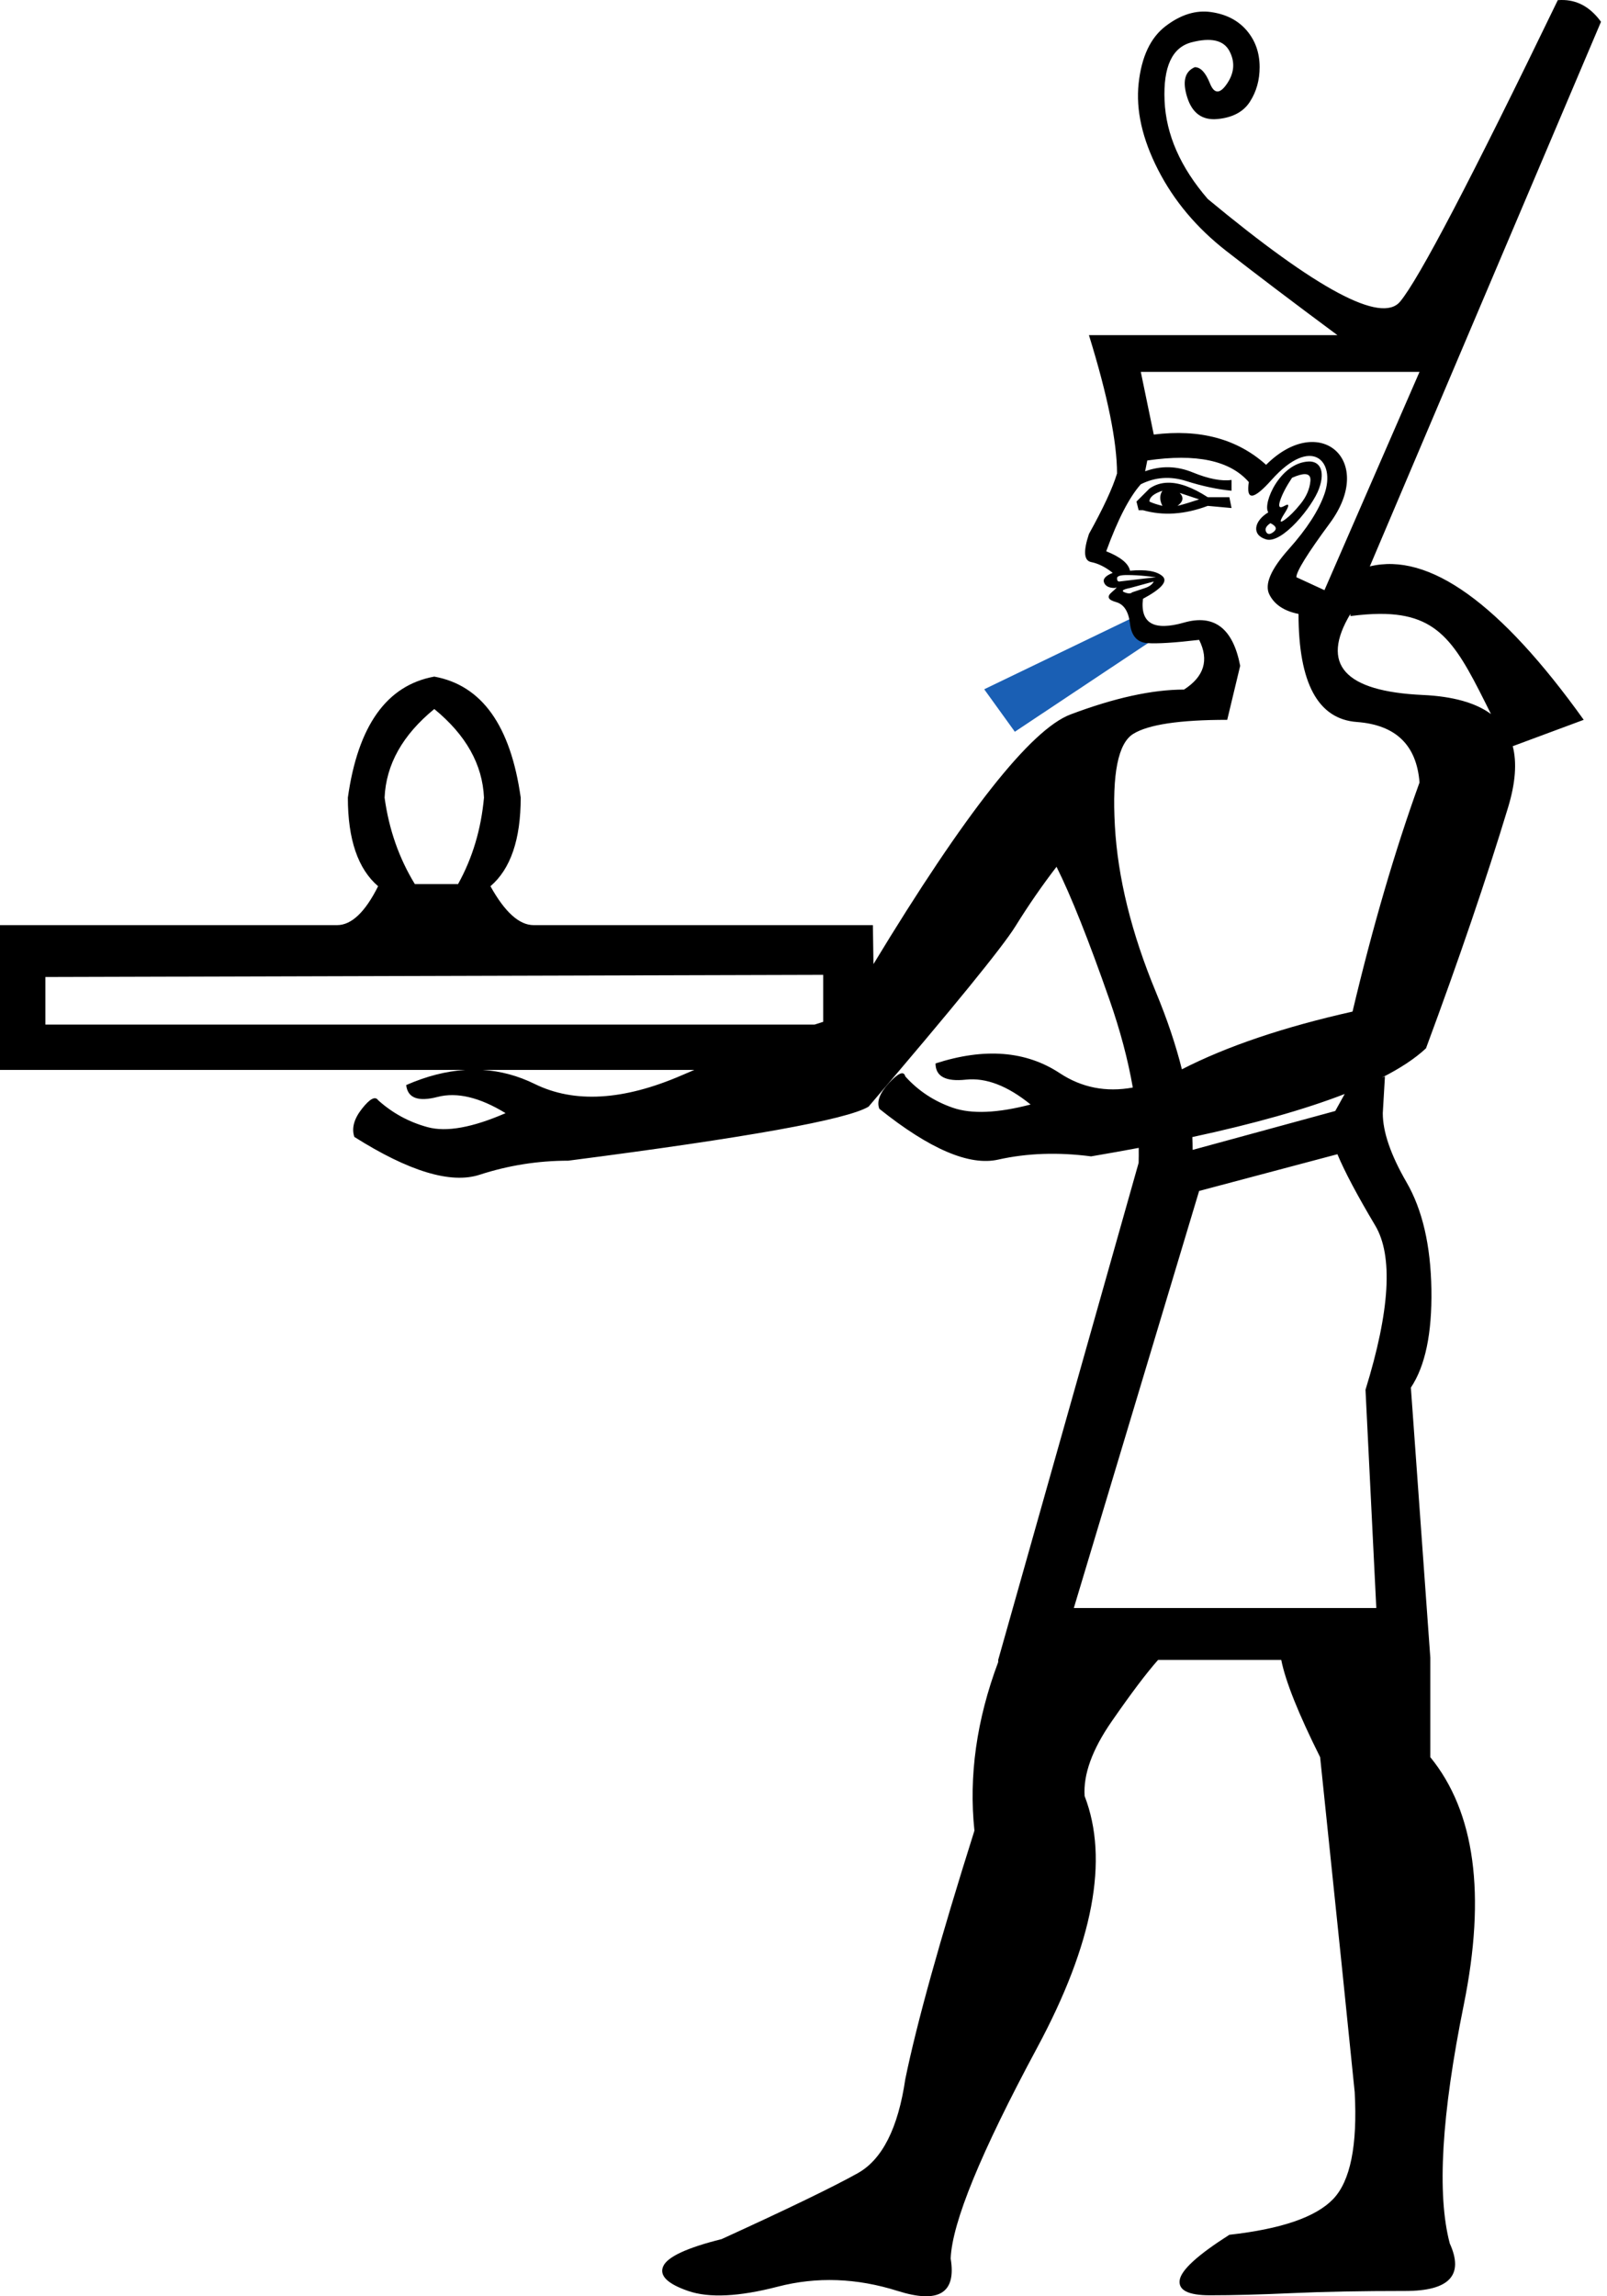 <?xml version="1.0" encoding="UTF-8" standalone="no"?>
<svg
   width="700"
   height="1000"
   id="svg2241"
   sodipodi:version="0.32"
   inkscape:version="1.4.2 (f4327f4, 2025-05-13)"
   sodipodi:docname="13042.svg"
   inkscape:output_extension="org.inkscape.output.svg.inkscape"
   sodipodi:modified="true"
   version="1.1"
   xmlns:inkscape="http://www.inkscape.org/namespaces/inkscape"
   xmlns:sodipodi="http://sodipodi.sourceforge.net/DTD/sodipodi-0.dtd"
   xmlns="http://www.w3.org/2000/svg"
   xmlns:svg="http://www.w3.org/2000/svg"
   xmlns:rdf="http://www.w3.org/1999/02/22-rdf-syntax-ns#"
   xmlns:cc="http://creativecommons.org/ns#"
   xmlns:dc="http://purl.org/dc/elements/1.1/">
  <defs
     id="defs2246" />
  <sodipodi:namedview
     inkscape:window-height="998"
     inkscape:window-width="1680"
     inkscape:pageshadow="2"
     inkscape:pageopacity="0.0"
     guidetolerance="10.0"
     gridtolerance="10.0"
     objecttolerance="10.0"
     borderopacity="1.0"
     bordercolor="#666666"
     pagecolor="#ffffff"
     id="base"
     inkscape:showpageshadow="2"
     inkscape:pagecheckerboard="0"
     inkscape:deskcolor="#d1d1d1"
     inkscape:zoom="1.0677312"
     inkscape:cx="727.24293"
     inkscape:cy="468.75092"
     inkscape:window-x="-8"
     inkscape:window-y="-8"
     inkscape:window-maximized="1"
     inkscape:current-layer="svg2241" />
  <path
     style="fill:#1a5fb4;stroke:none;stroke-width:1px;stroke-linecap:butt;stroke-linejoin:miter;stroke-opacity:1"
     d="m 494.794,268.32 -66.082,31.849 13.346,18.497 61.228,-40.741 z"
     id="path1"
     sodipodi:nodetypes="ccccc" />
  <path
     id="path2243"
     style="fill:#000000;stroke:none;stroke-width:1"
     d="M 681.33,0.018 C 680.428,-0.022 679.506,-0.002 678.564,0.076 640.919,77.877 618.018,121.642 609.861,131.367 601.705,141.092 573.784,126.19 526.1,86.662 514.178,72.859 507.905,58.584 507.277,43.84 c -0.627,-14.745 3.293,-23.214 11.764,-25.41 8.47,-2.196 13.961,-0.942 16.471,3.764 2.51,4.706 2.196,9.411 -0.941,14.117 -3.137,4.706 -5.647,4.706 -7.529,0 -1.882,-4.706 -4.078,-7.059 -6.588,-7.059 -4.392,1.882 -5.491,6.274 -3.295,13.176 2.196,6.902 6.588,10.04 13.176,9.412 6.588,-0.627 11.294,-3.137 14.117,-7.529 2.823,-4.392 4.236,-9.412 4.236,-15.059 0,-6.274 -1.884,-11.606 -5.648,-15.998 -3.765,-4.392 -8.939,-7.059 -15.527,-8 -6.588,-0.941 -13.176,1.098 -19.764,6.117 -6.588,5.019 -10.511,13.332 -11.766,24.939 -1.255,11.607 1.569,24.157 8.471,37.646 6.902,13.49 16.784,25.254 29.646,35.293 12.862,10.039 29.018,22.274 48.469,36.705 H 474.336 c 8.157,26.352 12.236,46.429 12.236,60.232 -1.882,6.274 -5.962,15.058 -12.236,26.352 -2.51,7.529 -2.196,11.607 0.941,12.234 3.137,0.627 6.275,2.197 9.412,4.707 -3.137,1.255 -4.393,2.666 -3.766,4.234 0.627,1.569 2.197,2.354 4.707,2.354 1.255,-0.627 0.784,5.2e-4 -1.412,1.883 -2.196,1.882 -1.568,3.293 1.883,4.234 3.451,0.941 5.49,4.079 6.117,9.412 0.627,5.333 3.137,8.155 7.529,8.469 4.392,0.314 11.92,-0.155 22.586,-1.41 4.392,8.784 2.196,16 -6.588,21.646 -13.803,0 -30.273,3.607 -49.41,10.822 -17.262,6.508 -45.881,42.755 -85.859,108.736 l -0.254,-16.975 H 232.463 c -6.274,0 -12.548,-5.648 -18.822,-16.941 8.784,-7.529 13.176,-20.39 13.176,-38.586 -4.392,-31.371 -16.941,-48.941 -37.646,-52.705 -20.705,3.765 -33.255,21.334 -37.646,52.705 0,18.195 4.392,31.057 13.176,38.586 -5.647,11.294 -11.607,16.941 -17.881,16.941 H 0 v 63.057 h 202.678 c -8.306,0.518 -16.887,2.714 -25.742,6.588 0.627,5.647 5.176,7.372 13.646,5.176 8.47,-2.196 18.353,0.157 29.646,7.059 -14.431,6.274 -25.726,8.313 -33.883,6.117 -8.157,-2.196 -15.372,-6.117 -21.646,-11.764 -1.255,-1.882 -3.608,-0.628 -7.059,3.764 -3.451,4.392 -4.548,8.472 -3.293,12.236 23.842,15.058 42.037,20.547 54.586,16.469 12.549,-4.078 25.412,-6.117 38.588,-6.117 77.801,-10.039 121.407,-17.88 130.818,-23.527 37.018,-43.293 58.351,-69.488 63.998,-78.586 5.647,-9.098 11.607,-17.724 17.881,-25.881 6.274,12.549 13.961,31.841 23.059,57.879 4.673,13.374 8.063,26.127 10.17,38.26 -11.659,2.126 -22.264,0.041 -31.816,-6.26 -14.745,-9.725 -32.783,-11.138 -54.115,-4.236 0,5.647 4.392,8 13.176,7.059 8.784,-0.941 18.195,2.668 28.234,10.824 -14.431,3.765 -25.724,4.236 -33.881,1.412 -8.157,-2.823 -15.058,-7.372 -20.705,-13.646 -0.627,-2.51 -2.98,-1.57 -7.059,2.822 -4.078,4.392 -5.491,8.156 -4.236,11.293 21.96,17.568 39.215,24.941 51.764,22.117 12.549,-2.823 26.038,-3.292 40.469,-1.41 7.163,-1.213 14.078,-2.448 20.746,-3.703 0.036,2.199 0.022,4.374 -0.041,6.525 L 434.809,722.875 v 0.941 c -9.411,25.097 -12.863,49.568 -10.354,73.41 -15.058,47.685 -25.096,83.761 -30.115,108.23 -3.137,21.333 -10.039,34.981 -20.705,40.941 -10.666,5.961 -30.431,15.527 -59.293,28.703 -15.058,3.765 -23.528,7.687 -25.41,11.766 -1.882,4.078 1.725,7.685 10.822,10.822 9.098,3.137 22.118,2.511 39.059,-1.881 16.941,-4.392 34.351,-3.766 52.232,1.881 17.882,5.647 25.568,0.941 23.059,-14.117 0.627,-15.686 13.175,-46.273 37.645,-91.762 24.47,-45.489 31.373,-82.036 20.707,-109.643 -0.627,-9.411 3.293,-20.234 11.764,-32.469 8.47,-12.235 15.215,-21.177 20.234,-26.824 h 53.645 c 1.882,9.411 7.53,23.529 16.941,42.352 7.529,72.154 12.549,120.782 15.059,145.879 1.255,23.215 -1.883,38.743 -9.412,46.586 -7.529,7.843 -22.588,13.019 -45.176,15.529 -13.803,8.784 -21.019,15.372 -21.646,19.764 -0.627,4.392 3.766,6.588 13.178,6.588 10.039,0 21.958,-0.314 35.762,-0.941 13.803,-0.63 30.274,-0.941 49.41,-0.941 19.138,0 25.569,-6.902 19.295,-20.705 -5.647,-21.333 -3.608,-55.998 6.117,-103.996 9.725,-47.998 4.862,-83.919 -14.588,-107.762 v -43.293 l -8.471,-117.643 c 6.274,-9.411 9.253,-23.686 8.941,-42.822 -0.314,-19.137 -3.923,-34.665 -10.824,-46.586 -6.902,-11.921 -10.352,-21.961 -10.352,-30.117 l 0.941,-15.998 -1.367,0.531 c 8.123,-4.109 14.541,-8.365 19.248,-12.768 14.431,-38.901 26.352,-73.88 35.764,-104.938 3.21,-10.592 3.884,-19.469 2.021,-26.631 l 30.92,-11.484 C 653.468,262.657 622.41,240.382 596.686,246.656 L 697.387,9.488 c -4.392,-6.039 -9.743,-9.196 -16.057,-9.471 z M 496.924,161.953 h 121.408 l -41.41,95.057 -12.236,-5.646 c 0,-2.51 4.863,-10.353 14.588,-23.529 20.219,-27.394 -4.516,-48.657 -27.764,-25.41 -12.549,-11.294 -28.862,-15.687 -48.939,-13.178 z m 79.998,53.176 c -2.51,7.215 -7.686,15.214 -15.529,23.998 -7.843,8.784 -10.667,15.372 -8.471,19.764 2.196,4.392 6.431,7.216 12.705,8.471 0,30.117 8.472,45.804 25.412,47.059 16.941,1.255 26.038,10.038 27.293,26.352 -10.666,29.489 -20.392,62.743 -29.176,99.762 -30.008,6.737 -54.786,15.116 -74.334,25.141 -2.648,-10.61 -6.419,-21.814 -11.311,-33.611 -10.666,-25.725 -16.626,-49.881 -17.881,-72.469 -1.255,-22.587 1.412,-35.92 8,-39.998 6.588,-4.078 20.234,-6.117 40.939,-6.117 l 5.646,-23.529 c -3.137,-16.313 -11.295,-22.587 -24.471,-18.822 -13.176,3.765 -19.136,0.313 -17.881,-10.354 8.157,-4.392 10.98,-7.685 8.471,-9.881 -2.51,-2.196 -7.215,-2.981 -14.117,-2.354 -0.627,-3.137 -4.079,-5.961 -10.354,-8.471 5.019,-13.803 10.039,-23.529 15.059,-29.176 6.274,-3.137 12.862,-3.606 19.764,-1.41 6.902,2.196 13.489,3.607 19.764,4.234 v -4.705 c -4.392,0.627 -10.038,-0.471 -16.939,-3.295 -6.902,-2.823 -13.803,-2.98 -20.705,-0.471 l 0.941,-4.705 c 21.333,-3.137 36.076,-0.001 44.232,9.41 -1.255,8.157 2.04,7.845 9.883,-0.939 17.464,-19.559 28.062,-8.267 23.059,6.117 z m -6.949,-14.146 c -12.408,0.584 -20.113,18.26 -17.521,22.146 -6.158,3.695 -7.48,9.802 -0.941,11.764 6.951,2.085 20.276,-14.326 23.059,-22.117 2.91,-8.148 0.03,-12.011 -4.596,-11.793 z m -1.469,5.504 c 1.709,0.055 2.476,1.055 2.301,2.996 -0.314,3.451 -1.726,6.744 -4.236,9.881 -2.51,3.137 -4.862,5.49 -7.059,7.059 -2.196,1.569 -2.196,0.629 0,-2.822 2.196,-3.451 2.196,-4.55 0,-3.295 -2.193,1.255 -2.822,0.47 -1.881,-2.354 0.941,-2.823 2.666,-6.116 5.176,-9.881 2.47,-1.098 4.37,-1.627 5.699,-1.584 z m -59.83,3.73 c -2.97,0.059 -5.632,0.912 -7.984,2.559 l -5.648,5.646 0.941,3.766 h 1.883 c 8.784,2.51 18.196,1.882 28.234,-1.883 l 10.352,0.941 -0.939,-4.705 h -9.412 c -6.666,-4.314 -12.475,-6.422 -17.426,-6.324 z m -2.338,3.5 c -1.255,1.882 -1.255,4.078 0,6.588 -2.51,-0.627 -4.392,-1.255 -5.646,-1.883 0,-1.882 1.882,-3.45 5.646,-4.705 z m 7.529,0.941 8.469,2.822 c -3.765,1.255 -6.9,2.197 -9.41,2.824 2.51,-1.882 2.824,-3.764 0.941,-5.646 z m 39.527,13.176 c 2.51,1.255 2.981,2.509 1.412,3.764 -1.569,1.255 -2.667,1.255 -3.295,0 -0.627,-1.255 5e-4,-2.509 1.883,-3.764 z m -62.586,22.588 c 2.823,-10e-6 5.647,0.157 8.471,0.471 2.823,0.314 4.234,0.471 4.234,0.471 l -16,1.881 c -0.628,0 -0.939,-0.469 -0.939,-1.41 0,-0.941 1.411,-1.412 4.234,-1.412 z m 11.764,2.822 c -0.627,1.255 -1.881,2.197 -3.764,2.824 -1.882,0.627 -3.764,1.255 -5.646,1.883 -0.627,0.627 -1.726,0.627 -3.295,0 -1.569,-0.627 -0.784,-1.255 2.354,-1.883 z m 98.434,14.096 c 26.834,-0.15 33.907,14.39 48.457,43.623 -6.7,-4.937 -16.605,-7.707 -29.717,-8.309 -34.195,-1.569 -44.705,-13.333 -31.529,-35.293 v 0.941 c 4.719,-0.621 8.956,-0.941 12.789,-0.963 z m -411.834,41.432 c 13.803,11.294 21.019,24.157 21.646,38.588 -1.255,13.803 -5.019,26.351 -11.293,37.645 h -18.824 c -6.902,-11.294 -11.293,-23.841 -13.176,-37.645 0.627,-14.431 7.843,-27.294 21.646,-38.588 z M 358.576,424.533 v 20.463 c -1.228,0.387 -2.464,0.782 -3.705,1.184 H 19.764 v -20.705 z m -148.291,41.41 h 92.145 c -1.822,0.772 -3.654,1.557 -5.498,2.354 -25.411,10.98 -46.744,12.234 -63.998,3.764 -7.297,-3.582 -14.847,-5.621 -22.648,-6.117 z m 375.459,10.473 -4.117,7.408 -62.115,16.941 c 0,-1.837 -0.045,-3.698 -0.135,-5.582 27.046,-5.833 49.162,-12.088 66.367,-18.768 z m -3.176,26.232 c 3.137,7.529 8.626,17.881 16.469,31.057 7.843,13.176 6.432,37.019 -4.234,71.527 l 4.705,95.055 H 467.748 l 54.586,-181.641 z"
     sodipodi:nodetypes="scscssssscssssssssssccccscscssssccsccscccccsccccscscscsccscscscscscscscccccccscsssscscsccccscsscscscccccccccsccccsccccccccssscscccsssccscscccsccccccssscsssscscccccssccccccccscccccccccsscssccsscscsccscsccscccccccccccccccscccccccsccccc" />
</svg>
